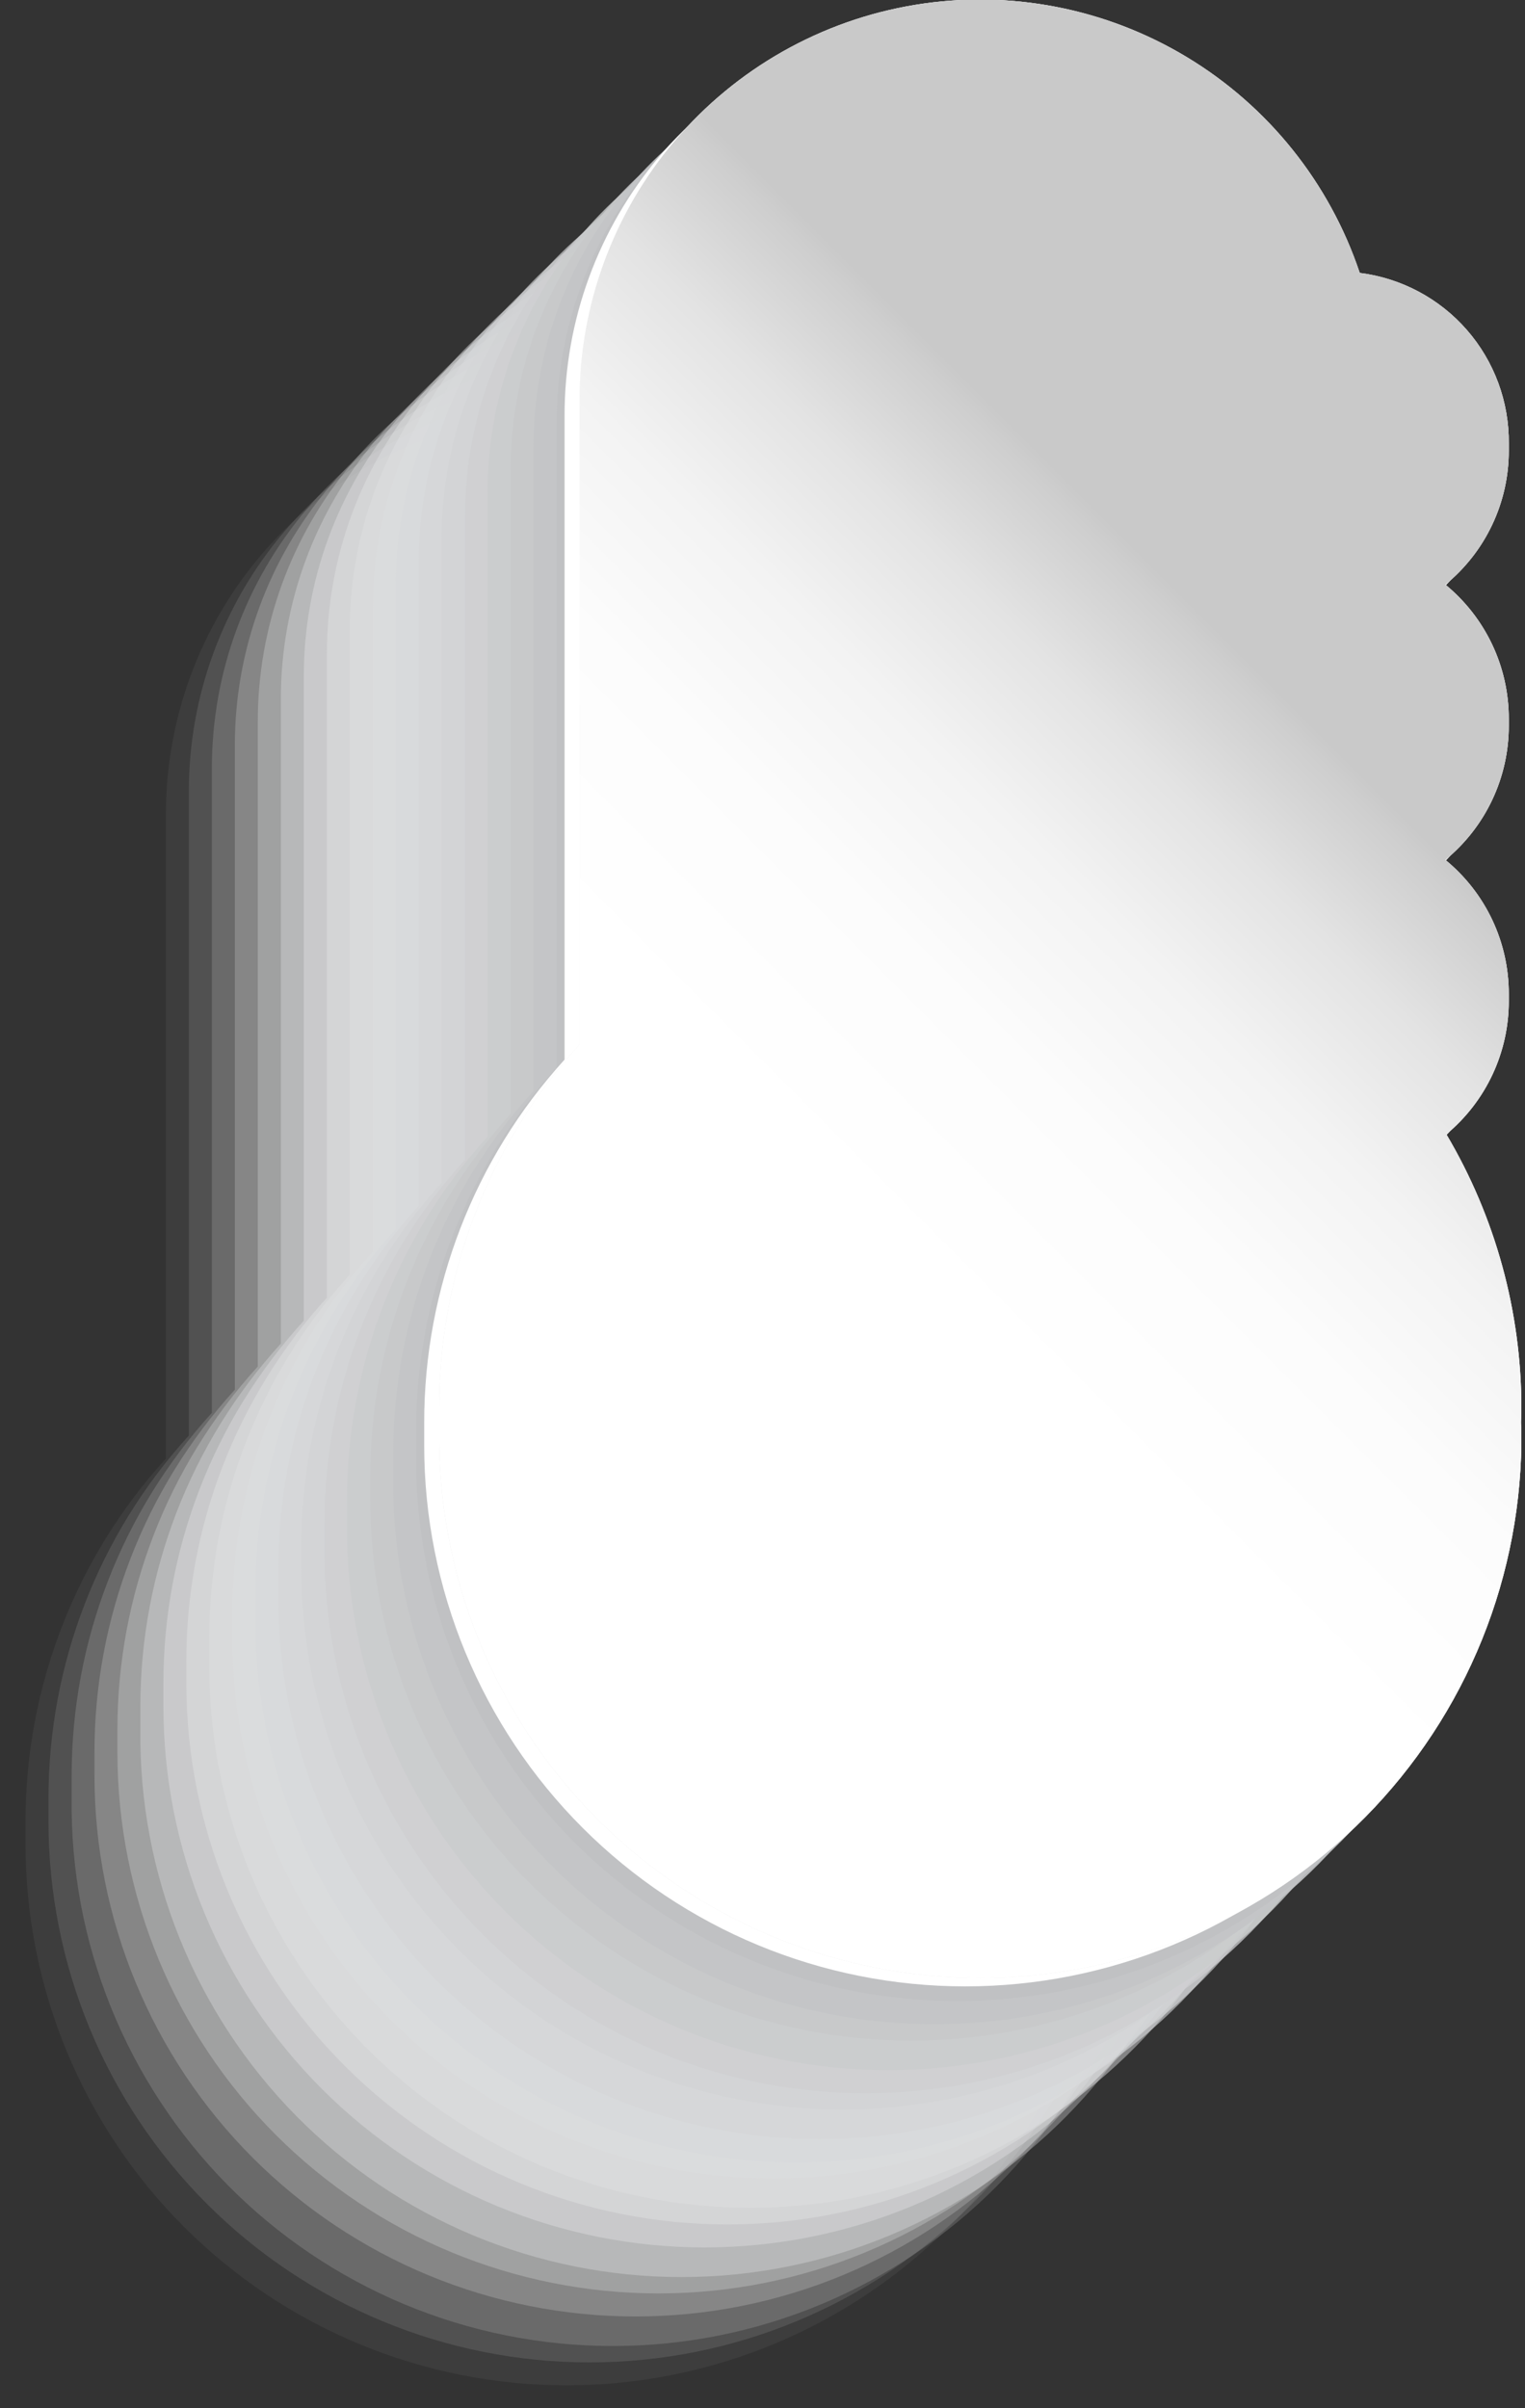 <svg width="190" height="300" viewBox="0 0 190 300" fill="none" xmlns="http://www.w3.org/2000/svg">
<rect x="0" y="0" width="190" height="300" fill="#333333" stroke="none"/>
<g clip-path="url(#clip0)">
<g style="mix-blend-mode:multiply">
<g style="mix-blend-mode:multiply" opacity="0.05">
<path d="M138 226.94C137.992 214.944 134.77 203.169 128.67 192.84C131.109 190.813 133.07 188.272 134.413 185.399C135.756 182.526 136.448 179.391 136.44 176.22C136.44 176.07 136.44 175.94 136.44 175.79C136.44 175.64 136.44 175.52 136.44 175.38C136.447 172.181 135.742 169.021 134.376 166.129C133.009 163.237 131.016 160.686 128.54 158.66C131.016 156.633 133.01 154.08 134.377 151.186C135.743 148.292 136.448 145.13 136.44 141.93C136.44 141.8 136.44 141.66 136.44 141.52C136.44 141.38 136.44 141.24 136.44 141.1C136.447 137.9 135.741 134.739 134.375 131.845C133.008 128.951 131.015 126.398 128.54 124.37C131.016 122.347 133.01 119.797 134.376 116.907C135.743 114.016 136.448 110.857 136.44 107.66C136.44 107.52 136.44 107.38 136.44 107.23C136.44 107.08 136.44 106.96 136.44 106.82C136.485 101.62 134.619 96.585 131.195 92.671C127.772 88.757 123.03 86.237 117.87 85.59C114.111 74.359 106.478 64.831 96.337 58.711C86.197 52.592 74.21 50.279 62.521 52.188C50.832 54.096 40.203 60.101 32.535 69.128C24.868 78.156 20.662 89.616 20.67 101.46V181.7C9.401 194.071 3.163 210.206 3.18 226.94C3.18 227.55 3.18 228.15 3.18 228.74C3.18 229.07 3.18 229.39 3.18 229.74C3.18 247.618 10.282 264.764 22.924 277.406C35.566 290.048 52.712 297.15 70.59 297.15C88.468 297.15 105.614 290.048 118.256 277.406C130.898 264.764 138 247.618 138 229.74C138 229.42 138 229.1 138 228.74C137.93 228.15 138 227.55 138 226.94Z" fill="#FBFCFC"/>
</g>
<g style="mix-blend-mode:multiply" opacity="0.11">
<path d="M140.86 224.08C140.851 212.09 137.629 200.322 131.53 190C133.969 187.972 135.93 185.432 137.273 182.559C138.616 179.686 139.308 176.551 139.3 173.38C139.3 173.23 139.3 173.1 139.3 172.95C139.3 172.8 139.3 172.67 139.3 172.54C139.309 169.341 138.605 166.18 137.238 163.288C135.872 160.395 133.877 157.844 131.4 155.82C133.878 153.794 135.873 151.241 137.24 148.347C138.606 145.453 139.31 142.29 139.3 139.09C139.3 138.95 139.3 138.82 139.3 138.67C139.3 138.52 139.3 138.39 139.3 138.26C139.309 135.059 138.605 131.897 137.239 129.003C135.872 126.109 133.877 123.556 131.4 121.53C133.878 119.506 135.873 116.955 137.239 114.063C138.606 111.17 139.31 108.009 139.3 104.81C139.3 104.67 139.3 104.54 139.3 104.39C139.3 104.24 139.3 104.12 139.3 103.97C139.35 98.767 137.486 93.727 134.062 89.808C130.638 85.89 125.893 83.367 120.73 82.72C116.97 71.488 109.337 61.959 99.195 55.84C89.054 49.72 77.066 47.409 65.376 49.319C53.686 51.228 43.057 57.235 35.39 66.264C27.724 75.293 23.52 86.755 23.53 98.6V178.83C12.264 191.206 6.026 207.344 6.04 224.08C6.04 224.69 6.04 225.28 6.04 225.88C6.04 226.21 6.04 226.53 6.04 226.88C6.04 244.758 13.142 261.904 25.784 274.546C38.426 287.188 55.572 294.29 73.45 294.29C91.328 294.29 108.474 287.188 121.116 274.546C133.758 261.904 140.86 244.758 140.86 226.88C140.86 226.56 140.86 226.24 140.86 225.88C140.84 225.28 140.86 224.69 140.86 224.08Z" fill="#F8F8F8"/>
</g>
<g style="mix-blend-mode:multiply" opacity="0.16">
<path d="M143.73 221.22C143.725 209.219 140.499 197.439 134.39 187.11C136.829 185.083 138.79 182.542 140.133 179.669C141.476 176.796 142.168 173.661 142.16 170.49C142.16 170.35 142.16 170.21 142.16 170.07C142.16 169.93 142.16 169.79 142.16 169.65C142.169 166.452 141.465 163.293 140.098 160.402C138.732 157.511 136.737 154.962 134.26 152.94C136.738 150.912 138.733 148.358 140.1 145.462C141.466 142.566 142.17 139.402 142.16 136.2C142.16 136.07 142.16 135.94 142.16 135.79C142.16 135.64 142.16 135.51 142.16 135.37C142.168 132.171 141.463 129.011 140.097 126.119C138.73 123.226 136.736 120.675 134.26 118.65C136.738 116.626 138.733 114.075 140.099 111.183C141.466 108.29 142.17 105.129 142.16 101.93C142.16 101.79 142.16 101.66 142.16 101.51C142.16 101.36 142.16 101.24 142.16 101.09C142.205 95.89 140.339 90.855 136.915 86.941C133.492 83.027 128.75 80.507 123.59 79.86C119.836 68.623 112.205 59.088 102.063 52.964C91.92 46.84 79.929 44.526 68.237 46.437C56.544 48.347 45.913 54.358 38.247 63.391C30.582 72.425 26.382 83.892 26.4 95.74V176C15.145 188.37 8.915 204.496 8.93 221.22C8.93 221.82 8.93 222.42 8.93 223.01C8.93 223.34 8.93 223.66 8.93 224.01C8.821 232.932 10.485 241.787 13.824 250.062C17.163 258.336 22.112 265.865 28.382 272.213C34.653 278.561 42.122 283.6 50.355 287.04C58.588 290.48 67.422 292.251 76.345 292.251C85.268 292.251 94.102 290.48 102.335 287.04C110.568 283.6 118.037 278.561 124.308 272.213C130.578 265.865 135.527 258.336 138.866 250.062C142.205 241.787 143.869 232.932 143.76 224.01C143.76 223.68 143.76 223.36 143.76 223.01C143.7 222.42 143.73 221.82 143.73 221.22Z" fill="#F4F5F5"/>
</g>
<g style="mix-blend-mode:multiply" opacity="0.21">
<path d="M146.59 218.35C146.583 206.354 143.361 194.579 137.26 184.25C139.699 182.223 141.66 179.682 143.003 176.809C144.346 173.936 145.038 170.801 145.03 167.63C145.03 167.48 145.03 167.35 145.03 167.2C145.03 167.05 145.03 166.93 145.03 166.79C145.037 163.591 144.332 160.431 142.966 157.539C141.599 154.647 139.606 152.095 137.13 150.07C139.606 148.043 141.6 145.49 142.967 142.596C144.333 139.702 145.038 136.54 145.03 133.34C145.03 133.21 145.03 133.07 145.03 132.93C145.03 132.79 145.03 132.65 145.03 132.51C145.037 129.31 144.331 126.149 142.965 123.255C141.598 120.361 139.605 117.808 137.13 115.78C139.605 113.756 141.599 111.207 142.965 108.316C144.332 105.426 145.037 102.267 145.03 99.07C145.03 98.93 145.03 98.79 145.03 98.64C145.03 98.49 145.03 98.37 145.03 98.22C145.071 93.022 143.202 87.991 139.779 84.079C136.356 80.168 131.617 77.649 126.46 77C122.7 65.768 115.067 56.239 104.925 50.12C94.784 44 82.796 41.689 71.106 43.599C59.416 45.508 48.787 51.515 41.12 60.544C33.454 69.573 29.25 81.035 29.26 92.88V173.12C17.985 185.486 11.745 201.625 11.77 218.36C11.77 218.97 11.77 219.56 11.77 220.16C11.77 220.49 11.77 220.81 11.77 221.16C11.77 239.038 18.872 256.184 31.514 268.826C44.156 281.468 61.302 288.57 79.18 288.57C97.058 288.57 114.204 281.468 126.846 268.826C139.488 256.184 146.59 239.038 146.59 221.16C146.59 220.84 146.59 220.52 146.59 220.16C146.56 219.55 146.59 219 146.59 218.35Z" fill="#F1F1F2"/>
</g>
<g style="mix-blend-mode:multiply" opacity="0.26">
<path d="M149.45 215.49C149.445 203.494 146.223 191.718 140.12 181.39C142.566 179.364 144.535 176.823 145.885 173.949C147.235 171.074 147.933 167.936 147.93 164.76C147.93 164.62 147.93 164.49 147.93 164.34C147.93 164.19 147.93 164.07 147.93 163.93C147.939 160.731 147.235 157.57 145.868 154.678C144.502 151.785 142.507 149.234 140.03 147.21C142.508 145.184 144.503 142.631 145.87 139.737C147.236 136.843 147.94 133.681 147.93 130.48C147.93 130.35 147.93 130.21 147.93 130.06C147.93 129.91 147.93 129.78 147.93 129.65C147.939 126.45 147.235 123.287 145.869 120.393C144.502 117.499 142.507 114.946 140.03 112.92C142.508 110.896 144.503 108.345 145.869 105.453C147.236 102.56 147.94 99.399 147.93 96.2C147.93 96.06 147.93 95.93 147.93 95.78C147.93 95.63 147.93 95.51 147.93 95.36C147.975 90.16 146.109 85.125 142.685 81.211C139.262 77.297 134.52 74.777 129.36 74.13C125.622 62.869 117.994 53.308 107.843 47.164C97.692 41.02 85.684 38.696 73.974 40.607C62.263 42.518 51.618 48.54 43.947 57.593C36.276 66.645 32.083 78.135 32.12 90V170.23C20.852 182.609 14.614 198.751 14.63 215.49C14.63 216.1 14.63 216.69 14.63 217.29C14.63 217.62 14.63 217.94 14.63 218.29C14.63 236.168 21.732 253.314 34.374 265.956C47.016 278.598 64.162 285.7 82.04 285.7C99.918 285.7 117.064 278.598 129.706 265.956C142.348 253.314 149.45 236.168 149.45 218.29C149.45 217.97 149.45 217.65 149.45 217.29C149.43 216.69 149.45 216.1 149.45 215.49Z" fill="#EDEEEE"/>
</g>
<g style="mix-blend-mode:multiply" opacity="0.32">
<path d="M152.32 212.63C152.315 200.629 149.089 188.849 142.98 178.52C145.419 176.493 147.38 173.952 148.723 171.079C150.066 168.206 150.758 165.071 150.75 161.9C150.75 161.76 150.75 161.62 150.75 161.48C150.75 161.34 150.75 161.2 150.75 161.06C150.758 157.861 150.053 154.701 148.687 151.809C147.32 148.916 145.326 146.365 142.85 144.34C145.328 142.314 147.323 139.761 148.69 136.867C150.056 133.973 150.76 130.811 150.75 127.61C150.75 127.48 150.75 127.34 150.75 127.2C150.75 127.06 150.75 126.92 150.75 126.78C150.759 123.581 150.055 120.42 148.688 117.528C147.322 114.635 145.327 112.084 142.85 110.06C145.328 108.036 147.323 105.485 148.689 102.593C150.056 99.7 150.76 96.539 150.75 93.34C150.75 93.2 150.75 93.07 150.75 92.92C150.75 92.77 150.75 92.65 150.75 92.5C150.798 87.3 148.932 82.263 145.508 78.349C142.084 74.434 137.34 71.915 132.18 71.27C128.426 60.033 120.795 50.498 110.653 44.374C100.51 38.25 88.519 35.937 76.827 37.847C65.134 39.758 54.503 45.768 46.837 54.801C39.172 63.835 34.972 75.302 34.99 87.15V167.38C23.717 179.753 17.475 195.892 17.49 212.63C17.49 213.23 17.49 213.83 17.49 214.42C17.49 214.75 17.49 215.07 17.49 215.42C17.381 224.342 19.045 233.197 22.384 241.472C25.723 249.746 30.672 257.275 36.942 263.623C43.213 269.971 50.682 275.01 58.915 278.45C67.148 281.89 75.982 283.661 84.905 283.661C93.828 283.661 102.662 281.89 110.895 278.45C119.128 275.01 126.597 269.971 132.868 263.623C139.138 257.275 144.087 249.746 147.426 241.472C150.765 233.197 152.429 224.342 152.32 215.42C152.32 215.09 152.32 214.77 152.32 214.42C152.29 213.83 152.32 213.23 152.32 212.63Z" fill="#EAEAEB"/>
</g>
<g style="mix-blend-mode:multiply" opacity="0.37">
<path d="M155.18 209.76C155.176 197.762 151.95 185.985 145.84 175.66C148.287 173.63 150.254 171.083 151.599 168.203C152.944 165.322 153.634 162.179 153.62 159C153.62 158.85 153.62 158.72 153.62 158.57C153.62 158.42 153.62 158.3 153.62 158.16C153.627 154.961 152.922 151.801 151.556 148.909C150.189 146.017 148.196 143.465 145.72 141.44C148.196 139.413 150.19 136.86 151.557 133.966C152.923 131.072 153.628 127.91 153.62 124.71C153.62 124.58 153.62 124.44 153.62 124.3C153.62 124.16 153.62 124.02 153.62 123.88C153.626 120.68 152.92 117.519 151.554 114.625C150.188 111.732 148.195 109.178 145.72 107.15C148.196 105.127 150.19 102.577 151.556 99.687C152.923 96.796 153.628 93.637 153.62 90.44C153.62 90.29 153.62 90.16 153.62 90.02C153.62 89.88 153.62 89.74 153.62 89.59C153.653 84.398 151.782 79.373 148.359 75.468C144.937 71.563 140.202 69.048 135.05 68.4C131.29 57.168 123.657 47.639 113.515 41.52C103.374 35.4 91.386 33.089 79.696 34.999C68.006 36.908 57.377 42.915 49.71 51.944C42.044 60.973 37.84 72.435 37.85 84.28V164.52C26.575 176.886 20.335 193.025 20.36 209.76C20.36 210.37 20.36 210.96 20.36 211.56C20.36 211.89 20.36 212.21 20.36 212.56C20.36 230.438 27.462 247.584 40.104 260.226C52.746 272.868 69.892 279.97 87.77 279.97C105.648 279.97 122.794 272.868 135.436 260.226C148.078 247.584 155.18 230.438 155.18 212.56C155.18 212.24 155.18 211.92 155.18 211.56C155.15 211 155.18 210.37 155.18 209.76Z" fill="#E6E7E8"/>
</g>
<g style="mix-blend-mode:multiply" opacity="0.42">
<path d="M158.04 206.9C158.039 194.903 154.817 183.126 148.71 172.8C151.149 170.771 153.11 168.228 154.453 165.353C155.796 162.479 156.488 159.343 156.48 156.17C156.48 156.03 156.48 155.9 156.48 155.75C156.48 155.6 156.48 155.48 156.48 155.34C156.489 152.141 155.785 148.98 154.418 146.088C153.052 143.195 151.057 140.644 148.58 138.62C151.058 136.594 153.053 134.041 154.42 131.147C155.786 128.253 156.49 125.091 156.48 121.89C156.48 121.76 156.48 121.62 156.48 121.47C156.48 121.32 156.48 121.19 156.48 121.06C156.489 117.86 155.785 114.697 154.419 111.803C153.052 108.909 151.057 106.356 148.58 104.33C151.058 102.306 153.053 99.755 154.419 96.863C155.786 93.97 156.49 90.809 156.48 87.61C156.48 87.47 156.48 87.34 156.48 87.19C156.48 87.04 156.48 86.92 156.48 86.77C156.526 81.573 154.662 76.54 151.243 72.627C147.823 68.713 143.086 66.192 137.93 65.54C134.17 54.308 126.537 44.779 116.395 38.66C106.254 32.54 94.266 30.229 82.576 32.139C70.886 34.048 60.257 40.055 52.59 49.084C44.924 58.113 40.719 69.575 40.73 81.42V161.65C29.457 174.023 23.212 190.161 23.22 206.9C23.22 207.51 23.22 208.1 23.22 208.7C23.22 209.03 23.22 209.35 23.22 209.7C23.22 227.578 30.322 244.724 42.964 257.366C55.606 270.008 72.752 277.11 90.63 277.11C108.508 277.11 125.654 270.008 138.296 257.366C150.938 244.724 158.04 227.578 158.04 209.7C158.04 209.38 158.04 209.06 158.04 208.7C158.02 208.1 158.04 207.51 158.04 206.9Z" fill="#E3E4E4"/>
</g>
<g style="mix-blend-mode:multiply" opacity="0.47">
<path d="M160.93 204C160.925 191.999 157.699 180.219 151.59 169.89C154.029 167.863 155.99 165.322 157.333 162.449C158.676 159.576 159.368 156.441 159.36 153.27C159.36 153.13 159.36 152.99 159.36 152.85C159.36 152.71 159.36 152.57 159.36 152.43C159.368 149.232 158.664 146.073 157.299 143.181C155.934 140.289 153.943 137.737 151.47 135.71C153.939 133.683 155.926 131.131 157.287 128.241C158.648 125.351 159.349 122.195 159.34 119C159.34 118.87 159.34 118.73 159.34 118.59C159.34 118.45 159.34 118.31 159.34 118.17C159.348 114.972 158.645 111.812 157.28 108.92C155.915 106.028 153.924 103.476 151.45 101.45C153.924 99.424 155.915 96.872 157.28 93.98C158.645 91.088 159.348 87.928 159.34 84.73C159.34 84.59 159.34 84.45 159.34 84.31C159.34 84.17 159.34 84.04 159.34 83.89C159.388 78.69 157.522 73.653 154.098 69.739C150.674 65.824 145.93 63.305 140.77 62.66C137.016 51.421 129.383 41.886 119.238 35.762C109.094 29.638 97.101 27.325 85.407 29.238C73.713 31.152 63.082 37.165 55.418 46.203C47.754 55.24 43.557 66.71 43.58 78.56V158.79C32.315 171.151 26.073 187.275 26.08 204C26.08 204.6 26.08 205.2 26.08 205.79C26.08 206.12 26.08 206.44 26.08 206.79C25.971 215.712 27.635 224.567 30.974 232.842C34.313 241.116 39.262 248.645 45.532 254.993C51.803 261.341 59.272 266.38 67.505 269.82C75.738 273.26 84.572 275.031 93.495 275.031C102.418 275.031 111.252 273.26 119.485 269.82C127.718 266.38 135.187 261.341 141.458 254.993C147.728 248.645 152.677 241.116 156.016 232.842C159.355 224.567 161.019 215.712 160.91 206.79C160.91 206.46 160.91 206.14 160.91 205.79C160.93 205.24 160.93 204.64 160.93 204Z" fill="#DFE0E1"/>
</g>
<g style="mix-blend-mode:multiply" opacity="0.53">
<path d="M163.77 201.17C163.766 189.172 160.54 177.395 154.43 167.07C156.873 165.043 158.837 162.501 160.182 159.626C161.528 156.751 162.22 153.614 162.21 150.44C162.21 150.3 162.21 150.17 162.21 150.02C162.21 149.87 162.21 149.75 162.21 149.61C162.217 146.411 161.512 143.251 160.146 140.359C158.779 137.467 156.786 134.916 154.31 132.89C156.786 130.863 158.78 128.31 160.147 125.416C161.513 122.522 162.218 119.36 162.21 116.16C162.21 116.03 162.21 115.89 162.21 115.75C162.21 115.61 162.21 115.47 162.21 115.33C162.216 112.13 161.51 108.969 160.144 106.075C158.778 103.182 156.785 100.628 154.31 98.6C156.786 96.577 158.78 94.027 160.146 91.137C161.513 88.246 162.218 85.087 162.21 81.89C162.21 81.74 162.21 81.61 162.21 81.47C162.21 81.33 162.21 81.19 162.21 81.04C162.255 75.84 160.389 70.805 156.965 66.891C153.542 62.977 148.8 60.457 143.64 59.81C139.88 48.578 132.247 39.05 122.105 32.93C111.964 26.81 99.976 24.499 88.286 26.409C76.596 28.318 65.967 34.325 58.3 43.354C50.634 52.383 46.429 63.845 46.44 75.69V155.93C35.165 168.298 28.92 184.434 28.93 201.17C28.93 201.78 28.93 202.37 28.93 202.97C28.93 203.3 28.93 203.62 28.93 203.97C28.93 221.848 36.032 238.994 48.674 251.636C61.316 264.278 78.462 271.38 96.34 271.38C114.218 271.38 131.364 264.278 144.006 251.636C156.648 238.994 163.75 221.848 163.75 203.97C163.75 203.65 163.75 203.33 163.75 202.97C163.75 202.37 163.77 201.78 163.77 201.17Z" fill="#DCDDDE"/>
</g>
<g style="mix-blend-mode:multiply" opacity="0.58">
<path d="M166.64 198.31C166.636 186.312 163.41 174.535 157.3 164.21C159.739 162.181 161.7 159.638 163.043 156.763C164.386 153.889 165.078 150.753 165.07 147.58C165.07 147.44 165.07 147.31 165.07 147.16C165.07 147.01 165.07 146.89 165.07 146.75C165.08 143.551 164.376 140.39 163.009 137.497C161.643 134.605 159.648 132.054 157.17 130.03C159.646 128.003 161.64 125.45 163.007 122.556C164.373 119.662 165.078 116.5 165.07 113.3C165.07 113.17 165.07 113.02 165.07 112.88C165.07 112.74 165.07 112.6 165.07 112.47C165.079 109.269 164.375 106.107 163.009 103.213C161.642 100.319 159.647 97.766 157.17 95.74C159.65 93.714 161.647 91.16 163.014 88.264C164.381 85.367 165.083 82.202 165.07 79C165.07 78.86 165.07 78.73 165.07 78.58C165.07 78.43 165.07 78.31 165.07 78.16C165.098 72.972 163.224 67.954 159.802 64.055C156.38 60.156 151.648 57.646 146.5 57C142.74 45.768 135.107 36.239 124.965 30.12C114.824 24 102.836 21.689 91.146 23.599C79.456 25.508 68.827 31.515 61.16 40.544C53.494 49.573 49.289 61.035 49.3 72.88V153.11C38.032 165.485 31.794 181.624 31.81 198.36C31.81 198.97 31.81 199.56 31.81 200.16C31.81 200.49 31.81 200.81 31.81 201.16C31.701 210.082 33.365 218.937 36.704 227.212C40.043 235.486 44.992 243.015 51.262 249.363C57.533 255.711 65.002 260.75 73.235 264.19C81.468 267.63 90.302 269.401 99.225 269.401C108.148 269.401 116.982 267.63 125.215 264.19C133.448 260.75 140.917 255.711 147.188 249.363C153.458 243.015 158.407 235.486 161.746 227.212C165.085 218.937 166.749 210.082 166.64 201.16C166.64 200.84 166.64 200.52 166.64 200.16C166.61 199.51 166.64 198.92 166.64 198.31Z" fill="#D8D9DB"/>
</g>
<g style="mix-blend-mode:multiply" opacity="0.63">
<path d="M169.5 195.45C169.498 183.449 166.272 171.668 160.16 161.34C162.599 159.313 164.56 156.772 165.903 153.899C167.246 151.026 167.938 147.891 167.93 144.72C167.93 144.58 167.93 144.44 167.93 144.3C167.93 144.16 167.93 144.02 167.93 143.88C167.938 140.682 167.234 137.523 165.869 134.631C164.504 131.739 162.513 129.187 160.04 127.16C162.515 125.132 164.507 122.579 165.872 119.685C167.237 116.791 167.94 113.63 167.93 110.43C167.93 110.3 167.93 110.16 167.93 110.02C167.93 109.88 167.93 109.74 167.93 109.6C167.938 106.402 167.235 103.242 165.87 100.35C164.505 97.458 162.514 94.906 160.04 92.88C162.514 90.853 164.505 88.302 165.87 85.409C167.235 82.517 167.938 79.358 167.93 76.16C167.93 76.01 167.93 75.88 167.93 75.74C167.93 75.6 167.93 75.47 167.93 75.32C167.977 70.12 166.112 65.083 162.688 61.169C159.264 57.254 154.52 54.735 149.36 54.09C145.605 42.85 137.972 33.314 127.826 27.19C117.681 21.067 105.686 18.755 93.992 20.669C82.297 22.584 71.666 28.599 64.003 37.638C56.34 46.678 52.145 58.15 52.17 70V150.2C40.894 162.571 34.651 178.711 34.67 195.45C34.67 196.05 34.67 196.65 34.67 197.24C34.67 197.57 34.67 197.89 34.67 198.24C34.561 207.162 36.225 216.017 39.564 224.292C42.903 232.566 47.852 240.095 54.122 246.443C60.393 252.791 67.862 257.83 76.095 261.27C84.328 264.71 93.162 266.481 102.085 266.481C111.008 266.481 119.842 264.71 128.075 261.27C136.308 257.83 143.777 252.791 150.048 246.443C156.318 240.095 161.267 232.566 164.606 224.292C167.945 216.017 169.609 207.162 169.5 198.24C169.5 197.91 169.5 197.59 169.5 197.24C169.47 196.65 169.5 196.05 169.5 195.45Z" fill="#D5D6D7"/>
</g>
<g style="mix-blend-mode:multiply" opacity="0.68">
<path d="M172.36 192.58C172.356 180.582 169.13 168.805 163.02 158.48C165.462 156.452 167.426 153.91 168.771 151.035C170.116 148.16 170.809 145.024 170.8 141.85C170.8 141.71 170.8 141.58 170.8 141.43C170.8 141.28 170.8 141.16 170.8 141.02C170.811 137.824 170.11 134.665 168.749 131.773C167.388 128.881 165.4 126.328 162.93 124.3C165.406 122.273 167.4 119.72 168.767 116.826C170.133 113.932 170.838 110.77 170.83 107.57C170.83 107.44 170.83 107.3 170.83 107.16C170.83 107.02 170.83 106.88 170.83 106.74C170.837 103.538 170.132 100.375 168.766 97.48C167.4 94.585 165.406 92.029 162.93 90C165.406 87.977 167.4 85.427 168.766 82.537C170.133 79.646 170.838 76.487 170.83 73.29C170.83 73.14 170.83 73.01 170.83 72.87C170.83 72.73 170.83 72.59 170.83 72.44C170.872 67.237 169 62.201 165.571 58.288C162.141 54.376 157.393 51.86 152.23 51.22C148.47 39.987 140.836 30.458 130.693 24.339C120.551 18.219 108.561 15.908 96.871 17.819C85.18 19.73 74.551 25.739 66.885 34.77C59.22 43.8 55.017 55.264 55.03 67.11V147.34C43.762 159.711 37.524 175.846 37.54 192.58C37.54 193.19 37.54 193.78 37.54 194.38C37.54 194.71 37.54 195.03 37.54 195.38C37.54 213.258 44.642 230.404 57.284 243.046C69.926 255.688 87.072 262.79 104.95 262.79C122.828 262.79 139.974 255.688 152.616 243.046C165.258 230.404 172.36 213.258 172.36 195.38C172.36 195.06 172.36 194.74 172.36 194.38C172.34 193.78 172.36 193.19 172.36 192.58Z" fill="#D1D3D4"/>
</g>
<g style="mix-blend-mode:multiply" opacity="0.74">
<path d="M175.23 189.72C175.226 177.722 172 165.945 165.89 155.62C168.328 153.592 170.288 151.05 171.631 148.178C172.974 145.305 173.667 142.171 173.66 139C173.66 138.86 173.66 138.73 173.66 138.58C173.66 138.43 173.66 138.31 173.66 138.17C173.67 134.971 172.966 131.81 171.599 128.917C170.233 126.025 168.238 123.474 165.76 121.45C168.236 119.423 170.23 116.87 171.597 113.976C172.963 111.082 173.668 107.92 173.66 104.72C173.66 104.59 173.66 104.44 173.66 104.3C173.66 104.16 173.66 104.02 173.66 103.89C173.67 100.689 172.966 97.527 171.6 94.633C170.233 91.739 168.238 89.186 165.76 87.16C168.237 85.136 170.232 82.585 171.598 79.692C172.965 76.8 173.669 73.639 173.66 70.44C173.66 70.3 173.66 70.17 173.66 70.02C173.66 69.87 173.66 69.75 173.66 69.6C173.705 64.4 171.839 59.365 168.415 55.451C164.992 51.537 160.25 49.017 155.09 48.37C151.309 37.168 143.673 27.673 133.542 21.577C123.412 15.481 111.446 13.181 99.778 15.087C88.109 16.993 77.497 22.981 69.833 31.983C62.168 40.985 57.95 52.417 57.93 64.24V144.47C46.662 156.845 40.425 172.984 40.44 189.72C40.44 190.32 40.44 190.92 40.44 191.52C40.44 191.85 40.44 192.17 40.44 192.52C40.331 201.442 41.995 210.297 45.334 218.572C48.673 226.846 53.622 234.375 59.892 240.723C66.163 247.071 73.632 252.11 81.865 255.55C90.098 258.99 98.932 260.761 107.855 260.761C116.778 260.761 125.612 258.99 133.845 255.55C142.078 252.11 149.547 247.071 155.818 240.723C162.088 234.375 167.037 226.846 170.376 218.572C173.715 210.297 175.379 201.442 175.27 192.52C175.27 192.2 175.27 191.88 175.27 191.52C175.2 190.92 175.23 190.32 175.23 189.72Z" fill="#CECFD1"/>
</g>
<g style="mix-blend-mode:multiply" opacity="0.79">
<path d="M178.09 186.86C178.088 174.859 174.862 163.078 168.75 152.75C171.19 150.721 173.151 148.178 174.494 145.304C175.837 142.429 176.529 139.293 176.52 136.12C176.52 135.98 176.52 135.85 176.52 135.71C176.52 135.57 176.52 135.43 176.52 135.29C176.528 132.092 175.824 128.933 174.459 126.041C173.094 123.149 171.103 120.597 168.63 118.57C171.105 116.542 173.097 113.989 174.462 111.095C175.827 108.201 176.53 105.04 176.52 101.84C176.52 101.71 176.52 101.57 176.52 101.43C176.52 101.29 176.52 101.15 176.52 101.01C176.528 97.812 175.825 94.653 174.46 91.76C173.095 88.868 171.104 86.317 168.63 84.29C171.104 82.263 173.095 79.712 174.46 76.82C175.825 73.927 176.528 70.768 176.52 67.57C176.52 67.42 176.52 67.29 176.52 67.15C176.52 67.01 176.52 66.88 176.52 66.73C176.565 61.526 174.696 56.487 171.269 52.571C167.841 48.655 163.094 46.135 157.93 45.49C154.165 34.264 146.529 24.744 136.389 18.63C126.249 12.517 114.265 10.209 102.58 12.119C90.895 14.03 80.27 20.034 72.605 29.058C64.94 38.083 60.734 49.539 60.74 61.38V141.61C49.464 153.981 43.221 170.121 43.24 186.86C43.24 187.46 43.24 188.06 43.24 188.65C43.24 188.98 43.24 189.3 43.24 189.65C43.131 198.572 44.795 207.427 48.134 215.702C51.473 223.976 56.422 231.505 62.692 237.853C68.963 244.201 76.432 249.24 84.665 252.68C92.898 256.12 101.732 257.891 110.655 257.891C119.578 257.891 128.412 256.12 136.645 252.68C144.878 249.24 152.347 244.201 158.618 237.853C164.888 231.505 169.837 223.976 173.176 215.702C176.515 207.427 178.179 198.572 178.07 189.65C178.07 189.32 178.07 189 178.07 188.65C178.06 188.06 178.09 187.46 178.09 186.86Z" fill="#CACCCD"/>
</g>
<g style="mix-blend-mode:multiply" opacity="0.84">
<path d="M180.93 184C180.931 172.001 177.705 160.223 171.59 149.9C174.032 147.872 175.996 145.33 177.341 142.455C178.686 139.581 179.379 136.444 179.37 133.27C179.37 133.13 179.37 133 179.37 132.85C179.37 132.7 179.37 132.58 179.37 132.44C179.378 129.241 178.673 126.081 177.307 123.189C175.94 120.296 173.946 117.745 171.47 115.72C173.948 113.695 175.944 111.144 177.314 108.252C178.683 105.36 179.393 102.2 179.39 99C179.39 98.87 179.39 98.72 179.39 98.59C179.39 98.46 179.39 98.31 179.39 98.17C179.396 94.97 178.69 91.809 177.324 88.915C175.958 86.022 173.965 83.469 171.49 81.44C173.966 79.417 175.96 76.867 177.326 73.977C178.693 71.086 179.398 67.927 179.39 64.73C179.39 64.58 179.39 64.45 179.39 64.31C179.39 64.17 179.39 64.03 179.39 63.88C179.435 58.68 177.569 53.645 174.145 49.731C170.722 45.817 165.98 43.297 160.82 42.65C157.06 31.417 149.426 21.888 139.283 15.769C129.141 9.649 117.151 7.338 105.461 9.249C93.77 11.161 83.141 17.169 75.475 26.2C67.81 35.23 63.607 46.694 63.62 58.54V138.76C52.355 151.133 46.117 167.267 46.13 184C46.13 184.61 46.13 185.2 46.13 185.8C46.13 186.13 46.13 186.45 46.13 186.8C46.13 195.652 47.874 204.418 51.261 212.597C54.649 220.775 59.614 228.206 65.874 234.466C72.133 240.726 79.565 245.691 87.743 249.079C95.922 252.466 104.688 254.21 113.54 254.21C122.392 254.21 131.158 252.466 139.337 249.079C147.515 245.691 154.946 240.726 161.206 234.466C167.466 228.206 172.431 220.775 175.819 212.597C179.206 204.418 180.95 195.652 180.95 186.8C180.95 186.48 180.95 186.16 180.95 185.8C180.93 185.19 180.93 184.6 180.93 184Z" fill="#C7C8CA"/>
</g>
<g style="mix-blend-mode:multiply" opacity="0.89">
<path d="M183.82 181.13C183.816 169.132 180.59 157.355 174.48 147.03C176.919 145.001 178.88 142.458 180.223 139.583C181.566 136.709 182.258 133.573 182.25 130.4C182.25 130.26 182.25 130.12 182.25 129.98C182.25 129.84 182.25 129.71 182.25 129.57C182.26 126.372 181.557 123.212 180.192 120.319C178.827 117.427 176.835 114.876 174.36 112.85C176.833 110.821 178.825 108.267 180.189 105.374C181.554 102.48 182.258 99.319 182.25 96.12C182.25 95.99 182.25 95.84 182.25 95.7C182.25 95.56 182.25 95.42 182.25 95.29C182.26 92.09 181.557 88.929 180.192 86.035C178.827 83.141 176.835 80.588 174.36 78.56C176.834 76.534 178.825 73.982 180.19 71.09C181.555 68.198 182.258 65.038 182.25 61.84C182.25 61.69 182.25 61.56 182.25 61.43C182.25 61.3 182.25 61.15 182.25 61C182.298 55.8 180.432 50.763 177.008 46.849C173.584 42.934 168.84 40.415 163.68 39.77C159.92 28.538 152.287 19.009 142.145 12.89C132.004 6.77 120.016 4.459 108.326 6.369C96.636 8.278 86.007 14.285 78.34 23.314C70.674 32.343 66.469 43.805 66.48 55.65V135.88C55.212 148.255 48.974 164.394 48.99 181.13C48.99 181.73 48.99 182.33 48.99 182.93C48.99 183.26 48.99 183.58 48.99 183.93C48.881 192.852 50.545 201.707 53.884 209.982C57.223 218.256 62.172 225.785 68.442 232.133C74.713 238.481 82.182 243.52 90.415 246.96C98.648 250.4 107.482 252.171 116.405 252.171C125.328 252.171 134.162 250.4 142.395 246.96C150.628 243.52 158.097 238.481 164.368 232.133C170.638 225.785 175.587 218.256 178.926 209.982C182.265 201.707 183.929 192.852 183.82 183.93C183.82 183.61 183.82 183.29 183.82 182.93C183.79 182.33 183.82 181.73 183.82 181.13Z" fill="#C3C5C7"/>
</g>
<g style="mix-blend-mode:multiply" opacity="0.95">
<path d="M186.68 178.27C186.678 166.269 183.452 154.488 177.34 144.16C179.78 142.131 181.741 139.588 183.084 136.714C184.427 133.839 185.119 130.703 185.11 127.53C185.11 127.39 185.11 127.26 185.11 127.12C185.11 126.98 185.11 126.84 185.11 126.71C185.116 123.514 184.411 120.357 183.046 117.467C181.681 114.577 179.691 112.026 177.22 110C179.695 107.972 181.687 105.419 183.052 102.525C184.417 99.631 185.12 96.469 185.11 93.27C185.11 93.14 185.11 93 185.11 92.86C185.11 92.72 185.11 92.58 185.11 92.44C185.118 89.242 184.415 86.082 183.05 83.19C181.685 80.298 179.694 77.746 177.22 75.72C179.694 73.694 181.685 71.142 183.05 68.249C184.415 65.358 185.118 62.198 185.11 59C185.11 58.85 185.11 58.72 185.11 58.58C185.11 58.44 185.11 58.31 185.11 58.16C185.163 52.955 183.3 47.912 179.875 43.992C176.451 40.072 171.705 37.548 166.54 36.9C162.775 25.674 155.139 16.154 144.999 10.04C134.859 3.927 122.875 1.619 111.19 3.529C99.505 5.44 88.88 11.444 81.215 20.469C73.55 29.493 69.344 40.95 69.35 52.79V133C58.074 145.371 51.831 161.511 51.85 178.25C51.85 178.85 51.85 179.45 51.85 180.04C51.85 180.37 51.85 180.69 51.85 181.04C51.741 189.962 53.405 198.817 56.744 207.092C60.083 215.366 65.032 222.895 71.302 229.243C77.573 235.591 85.042 240.63 93.275 244.07C101.508 247.51 110.342 249.281 119.265 249.281C128.188 249.281 137.022 247.51 145.255 244.07C153.488 240.63 160.957 235.591 167.228 229.243C173.498 222.895 178.447 215.366 181.786 207.092C185.125 198.817 186.789 189.962 186.68 181.04C186.68 180.71 186.68 180.39 186.68 180.04C186.66 179.47 186.68 178.87 186.68 178.27Z" fill="#C0C1C3"/>
</g>
<g style="mix-blend-mode:multiply">
<path d="M189.55 175.4C189.547 163.401 186.318 151.623 180.2 141.3C182.642 139.272 184.606 136.73 185.951 133.855C187.296 130.98 187.989 127.844 187.98 124.67C187.98 124.53 187.98 124.4 187.98 124.26C187.98 124.12 187.98 123.98 187.98 123.84C187.988 120.641 187.283 117.481 185.917 114.589C184.55 111.696 182.556 109.145 180.08 107.12C182.555 105.091 184.548 102.538 185.914 99.644C187.28 96.751 187.986 93.59 187.98 90.39C187.98 90.26 187.98 90.11 187.98 89.98C187.98 89.85 187.98 89.69 187.98 89.56C187.987 86.36 187.281 83.199 185.915 80.305C184.548 77.411 182.555 74.858 180.08 72.83C182.555 70.806 184.549 68.257 185.915 65.366C187.282 62.476 187.987 59.317 187.98 56.12C187.98 55.97 187.98 55.84 187.98 55.7C187.98 55.56 187.98 55.42 187.98 55.27C188.035 50.063 186.173 45.018 182.749 41.096C179.324 37.173 174.576 34.648 169.41 34C165.65 22.767 158.016 13.238 147.873 7.119C137.731 0.999 125.741 -1.312 114.051 0.599C102.36 2.51 91.731 8.519 84.066 17.55C76.4 26.581 72.197 38.044 72.21 49.89V130.11C60.942 142.485 54.705 158.624 54.72 175.36C54.72 175.97 54.72 176.56 54.72 177.16C54.72 177.49 54.72 177.81 54.72 178.16C54.611 187.082 56.275 195.937 59.614 204.212C62.953 212.486 67.902 220.015 74.172 226.363C80.443 232.711 87.912 237.75 96.145 241.19C104.378 244.63 113.212 246.401 122.135 246.401C131.058 246.401 139.892 244.63 148.125 241.19C156.358 237.75 163.827 232.711 170.098 226.363C176.368 220.015 181.317 212.486 184.656 204.212C187.995 195.937 189.659 187.082 189.55 178.16C189.55 177.84 189.5 177.52 189.5 177.16C189.52 176.6 189.55 176 189.55 175.4Z" fill="#BCBEC0"/>
</g>
</g>
<path d="M187.67 177.28C187.665 165.279 184.439 153.499 178.33 143.17C180.77 141.143 182.733 138.602 184.077 135.729C185.422 132.857 186.116 129.722 186.11 126.55C186.11 126.41 186.11 126.27 186.11 126.13C186.11 125.99 186.11 125.85 186.11 125.72C186.12 122.52 185.414 119.358 184.046 116.465C182.677 113.573 180.68 111.022 178.2 109C180.679 106.975 182.676 104.422 184.044 101.528C185.413 98.634 186.118 95.471 186.11 92.27C186.11 92.13 186.11 91.99 186.11 91.85C186.11 91.71 186.11 91.57 186.11 91.43C186.116 88.231 185.409 85.07 184.041 82.178C182.673 79.286 180.677 76.734 178.2 74.71C180.676 72.686 182.67 70.136 184.038 67.246C185.406 64.356 186.114 61.198 186.11 58C186.11 57.85 186.11 57.72 186.11 57.57C186.11 57.42 186.11 57.3 186.11 57.16C186.157 51.957 184.291 46.918 180.865 43.002C177.439 39.085 172.693 36.565 167.53 35.92C163.776 24.683 156.146 15.15 146.005 9.026C135.863 2.902 123.874 0.587 112.182 2.496C100.49 4.405 89.859 10.414 82.192 19.446C74.526 28.477 70.324 39.943 70.34 51.79V132C59.074 144.376 52.837 160.514 52.85 177.25C52.85 177.86 52.85 178.45 52.85 179.04C52.85 179.37 52.85 179.7 52.85 180.04C52.85 197.918 59.952 215.064 72.594 227.706C85.236 240.348 102.382 247.45 120.26 247.45C138.138 247.45 155.284 240.348 167.926 227.706C180.568 215.064 187.67 197.918 187.67 180.04C187.67 179.73 187.67 179.4 187.67 179.04C187.64 178.48 187.67 177.89 187.67 177.28Z" fill="white"/>
<path d="M189.55 175.4C189.547 163.401 186.318 151.623 180.2 141.3C182.642 139.272 184.606 136.73 185.951 133.855C187.296 130.98 187.989 127.844 187.98 124.67C187.98 124.53 187.98 124.4 187.98 124.26C187.98 124.12 187.98 123.98 187.98 123.84C187.988 120.641 187.283 117.481 185.917 114.589C184.55 111.696 182.556 109.145 180.08 107.12C182.555 105.091 184.548 102.538 185.914 99.644C187.28 96.751 187.986 93.59 187.98 90.39C187.98 90.26 187.98 90.11 187.98 89.98C187.98 89.85 187.98 89.69 187.98 89.56C187.987 86.36 187.281 83.199 185.915 80.305C184.548 77.411 182.555 74.858 180.08 72.83C182.555 70.806 184.549 68.257 185.915 65.366C187.282 62.476 187.987 59.317 187.98 56.12C187.98 55.97 187.98 55.84 187.98 55.7C187.98 55.56 187.98 55.42 187.98 55.27C188.035 50.063 186.173 45.018 182.749 41.096C179.324 37.173 174.576 34.648 169.41 34C165.65 22.767 158.016 13.238 147.873 7.119C137.731 0.999 125.741 -1.312 114.051 0.599C102.36 2.51 91.731 8.519 84.066 17.55C76.4 26.581 72.197 38.044 72.21 49.89V130.11C60.942 142.485 54.705 158.624 54.72 175.36C54.72 175.97 54.72 176.56 54.72 177.16C54.72 177.49 54.72 177.81 54.72 178.16C54.611 187.082 56.275 195.937 59.614 204.212C62.953 212.486 67.902 220.015 74.172 226.363C80.443 232.711 87.912 237.75 96.145 241.19C104.378 244.63 113.212 246.401 122.135 246.401C131.058 246.401 139.892 244.63 148.125 241.19C156.358 237.75 163.827 232.711 170.098 226.363C176.368 220.015 181.317 212.486 184.656 204.212C187.995 195.937 189.659 187.082 189.55 178.16C189.55 177.84 189.5 177.52 189.5 177.16C189.52 176.6 189.55 176 189.55 175.4Z" fill="url(#paint0_linear)"/>
<path d="M168.45 124.67C168.45 125.67 167.86 126.52 167.13 126.52H160.69C159.97 126.52 159.38 125.69 159.38 124.67C159.38 123.67 159.97 122.83 160.69 122.83H167.13C167.86 122.83 168.45 123.66 168.45 124.67Z" fill="#A3BAD4"/>
<path d="M168.45 90.39C168.45 91.39 167.86 92.24 167.13 92.24H160.69C159.97 92.24 159.38 91.4 159.38 90.39C159.38 89.39 159.97 88.55 160.69 88.55H167.13C167.86 88.55 168.45 89.37 168.45 90.39Z" fill="#A3BAD4"/>
<path d="M168.45 56.12C168.45 57.12 167.86 57.96 167.13 57.96H160.69C159.97 57.96 159.38 57.13 159.38 56.12C159.38 55.12 159.97 54.27 160.69 54.27H167.13C167.86 54.27 168.45 55.1 168.45 56.12Z" fill="#A3BAD4"/>
<path d="M152.52 141.23V52.7C152.52 44.64 149.318 36.91 143.619 31.211C137.92 25.512 130.19 22.31 122.13 22.31C114.07 22.31 106.34 25.512 100.641 31.211C94.942 36.91 91.74 44.64 91.74 52.7V141.23C84.111 147.494 78.604 155.963 75.972 165.478C73.341 174.992 73.715 185.087 77.041 194.381C80.368 203.675 86.486 211.714 94.557 217.398C102.628 223.082 112.258 226.132 122.13 226.132C132.002 226.132 141.632 223.082 149.703 217.398C157.774 211.714 163.892 203.675 167.219 194.381C170.545 185.087 170.919 174.992 168.288 165.478C165.656 155.963 160.149 147.494 152.52 141.23Z" fill="#A3BAD4"/>
<path d="M152.52 138.46V49.93C152.52 41.87 149.318 34.14 143.619 28.441C137.92 22.742 130.19 19.54 122.13 19.54C114.07 19.54 106.34 22.742 100.641 28.441C94.942 34.14 91.74 41.87 91.74 49.93V138.46C84.111 144.724 78.604 153.193 75.972 162.708C73.341 172.222 73.715 182.317 77.041 191.611C80.368 200.905 86.486 208.944 94.557 214.628C102.628 220.312 112.258 223.362 122.13 223.362C132.002 223.362 141.632 220.312 149.703 214.628C157.774 208.944 163.892 200.905 167.219 191.611C170.545 182.317 170.919 172.222 168.288 162.708C165.656 153.193 160.149 144.724 152.52 138.46Z" fill="#C9E2FF"/>
<path d="M148.11 144.76L146.11 143.17V127.35C146.107 126.64 145.824 125.96 145.322 125.458C144.82 124.956 144.14 124.673 143.43 124.67H100.77C100.06 124.673 99.38 124.956 98.878 125.458C98.376 125.96 98.093 126.64 98.09 127.35V143.17L96.14 144.76C91.486 148.616 87.731 153.444 85.14 158.904C82.549 164.365 81.184 170.326 81.14 176.37C81.124 183.287 82.859 190.096 86.183 196.162C89.507 202.229 94.311 207.355 100.15 211.065C105.988 214.776 112.67 216.948 119.573 217.381C126.477 217.814 133.378 216.493 139.634 213.542C145.89 210.59 151.298 206.104 155.353 200.501C159.409 194.897 161.981 188.358 162.83 181.493C163.679 174.629 162.777 167.66 160.209 161.238C157.64 154.815 153.488 149.146 148.14 144.76H148.11Z" fill="#007DC4"/>
<path d="M168.45 123.84C168.45 124.84 167.86 125.68 167.13 125.68H160.69C159.97 125.68 159.38 124.85 159.38 123.84C159.38 122.84 159.97 122 160.69 122H167.13C167.86 122 168.45 122.82 168.45 123.84Z" fill="#C9E2FF"/>
<path d="M168.45 89.56C168.45 90.56 167.86 91.4 167.13 91.4H160.69C159.97 91.4 159.38 90.57 159.38 89.56C159.38 88.56 159.97 87.71 160.69 87.71H167.13C167.86 87.71 168.45 88.54 168.45 89.56Z" fill="#C9E2FF"/>
<path d="M168.45 55.27C168.45 56.27 167.86 57.11 167.13 57.11H160.69C159.97 57.11 159.38 56.3 159.38 55.27C159.38 54.27 159.97 53.44 160.69 53.44H167.13C167.86 53.44 168.45 54.26 168.45 55.27Z" fill="#C9E2FF"/>
<path d="M148.11 142.09L146.11 140.48V124.67C146.107 123.961 145.824 123.282 145.322 122.781C144.819 122.281 144.139 122 143.43 122H100.77C100.062 122.002 99.383 122.284 98.881 122.784C98.38 123.284 98.095 123.962 98.09 124.67V140.48L96.14 142.09C89.604 147.45 84.884 154.7 82.628 162.847C80.371 170.993 80.688 179.638 83.534 187.598C86.381 195.558 91.618 202.443 98.529 207.311C105.44 212.179 113.687 214.792 122.14 214.792C130.593 214.792 138.84 212.179 145.751 207.311C152.662 202.443 157.899 195.558 160.745 187.598C163.592 179.638 163.909 170.993 161.652 162.847C159.396 154.7 154.676 147.45 148.14 142.09H148.11Z" fill="#00A2FF"/>
<g style="mix-blend-mode:screen" opacity="0.2">
<path d="M122.12 105C132.12 105 141.94 105.45 151.52 106.35V52.35C151.52 44.555 148.424 37.08 142.912 31.568C137.4 26.056 129.925 22.96 122.13 22.96C114.335 22.96 106.86 26.056 101.348 31.568C95.836 37.08 92.74 44.555 92.74 52.35V106.35C102.32 105.45 112.113 105 122.12 105Z" fill="#B8D9FF"/>
</g>
<path style="mix-blend-mode:multiply" d="M189.55 175.4C189.547 163.401 186.318 151.623 180.2 141.3C182.642 139.272 184.606 136.73 185.951 133.855C187.296 130.98 187.989 127.844 187.98 124.67C187.98 124.53 187.98 124.4 187.98 124.26C187.98 124.12 187.98 123.98 187.98 123.84C187.988 120.641 187.283 117.481 185.917 114.589C184.55 111.696 182.556 109.145 180.08 107.12C182.555 105.091 184.548 102.538 185.914 99.644C187.28 96.751 187.986 93.59 187.98 90.39C187.98 90.26 187.98 90.11 187.98 89.98C187.98 89.85 187.98 89.69 187.98 89.56C187.987 86.36 187.281 83.199 185.915 80.305C184.548 77.411 182.555 74.858 180.08 72.83C182.555 70.806 184.549 68.257 185.915 65.366C187.282 62.476 187.987 59.317 187.98 56.12C187.98 55.97 187.98 55.84 187.98 55.7C187.98 55.56 187.98 55.42 187.98 55.27C188.035 50.063 186.173 45.018 182.749 41.096C179.324 37.173 174.576 34.648 169.41 34C165.65 22.767 158.016 13.238 147.873 7.119C137.731 0.999 125.741 -1.312 114.051 0.599C102.36 2.51 91.731 8.519 84.066 17.55C76.4 26.581 72.197 38.044 72.21 49.89V130.11C60.942 142.485 54.705 158.624 54.72 175.36C54.72 175.97 54.72 176.56 54.72 177.16C54.72 177.49 54.72 177.81 54.72 178.16C54.611 187.082 56.275 195.937 59.614 204.212C62.953 212.486 67.902 220.015 74.172 226.363C80.443 232.711 87.912 237.75 96.145 241.19C104.378 244.63 113.212 246.401 122.135 246.401C131.058 246.401 139.892 244.63 148.125 241.19C156.358 237.75 163.827 232.711 170.098 226.363C176.368 220.015 181.317 212.486 184.656 204.212C187.995 195.937 189.659 187.082 189.55 178.16C189.55 177.84 189.5 177.52 189.5 177.16C189.52 176.6 189.55 176 189.55 175.4Z" fill="url(#paint1_linear)"/>
</g>
<defs>
<linearGradient id="paint0_linear" x1="55.61" y1="192.93" x2="161.49" y2="87.05" gradientUnits="userSpaceOnUse">
<stop stop-color="#E6E6E6"/>
<stop offset="1" stop-color="#FAFAFA"/>
</linearGradient>
<linearGradient id="paint1_linear" x1="33.41" y1="215.13" x2="210.41" y2="38.13" gradientUnits="userSpaceOnUse">
<stop offset="0.39" stop-color="white"/>
<stop offset="0.5" stop-color="#FCFCFC"/>
<stop offset="0.58" stop-color="#F3F3F3"/>
<stop offset="0.65" stop-color="#E3E3E3"/>
<stop offset="0.71" stop-color="#CECECE"/>
<stop offset="0.72" stop-color="#C9C9C9"/>
<stop offset="0.76" stop-color="#C9C9C9"/>
<stop offset="0.99" stop-color="#C9C9C9"/>
</linearGradient>
<clipPath id="clip0">
<rect width="189.23" height="300" fill="white" transform="translate(0.31)"/>
</clipPath>
</defs>
</svg>
